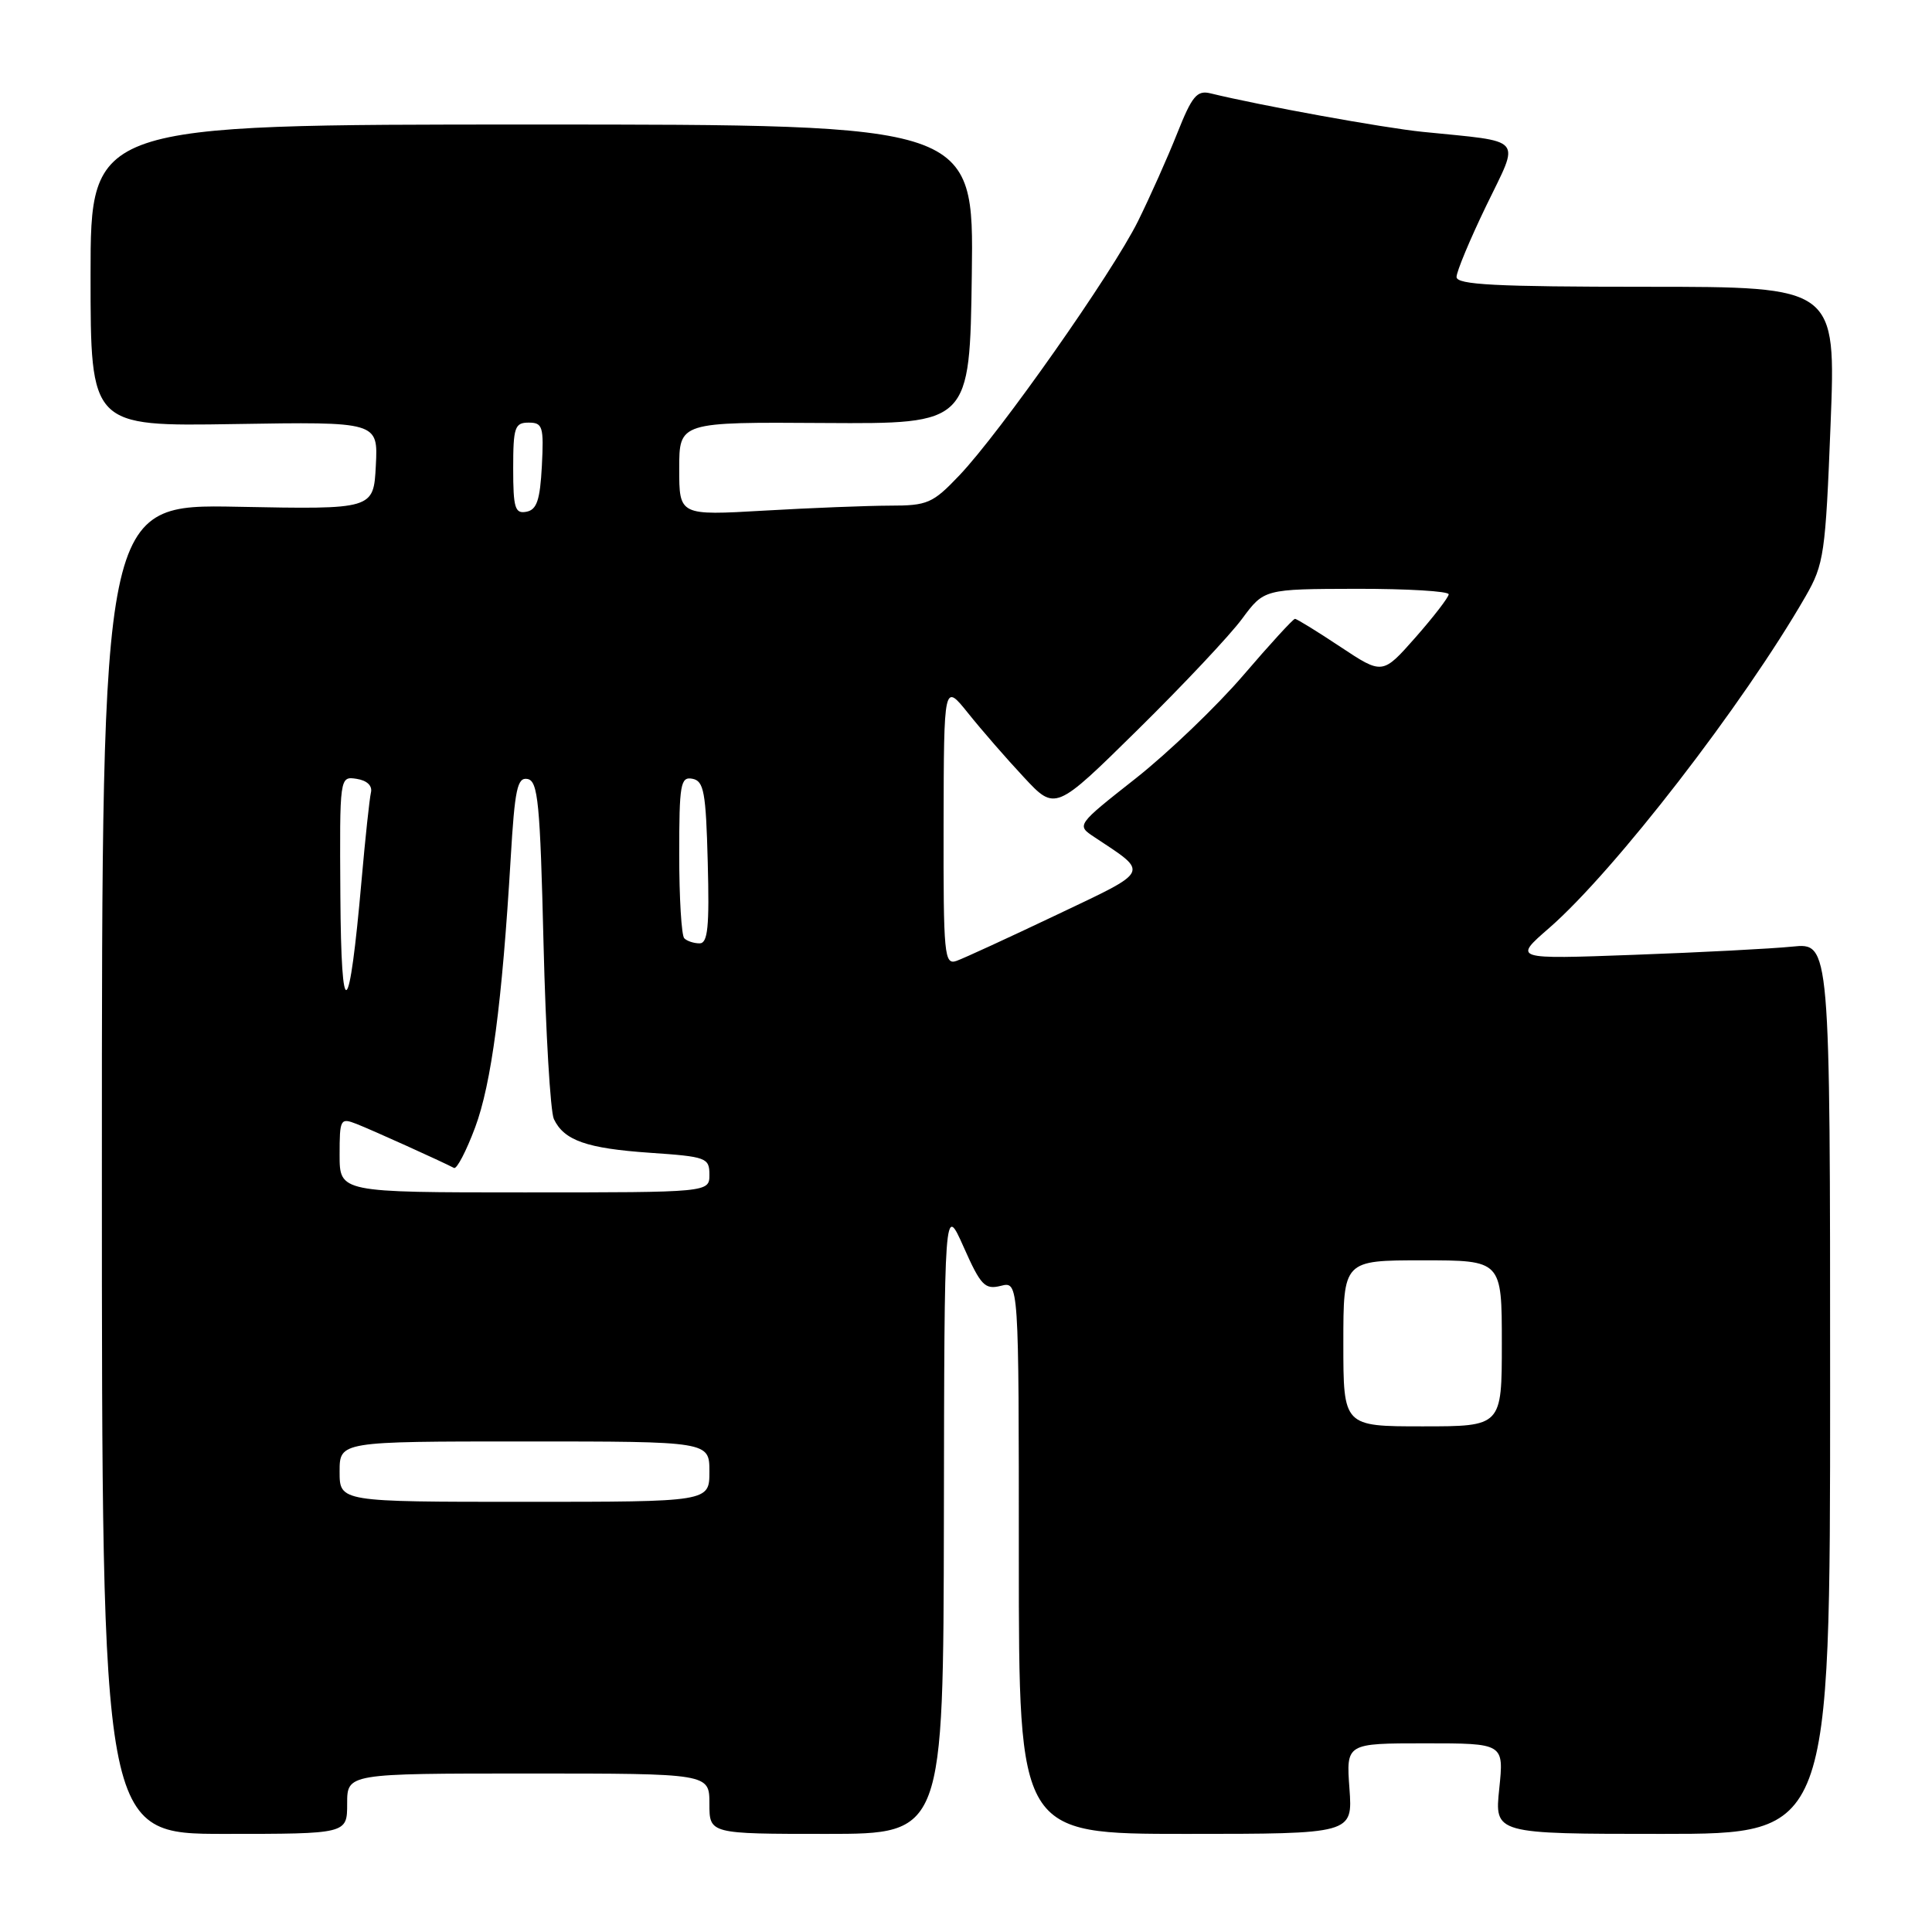 <?xml version="1.0" encoding="UTF-8" standalone="no"?>
<!DOCTYPE svg PUBLIC "-//W3C//DTD SVG 1.1//EN" "http://www.w3.org/Graphics/SVG/1.1/DTD/svg11.dtd" >
<svg xmlns="http://www.w3.org/2000/svg" xmlns:xlink="http://www.w3.org/1999/xlink" version="1.1" viewBox="0 0 256 256">
 <g >
 <path fill="currentColor"
d=" M 46.00 239.00 C 46.00 235.00 46.00 235.00 70.00 235.00 C 94.00 235.00 94.00 235.00 94.00 239.00 C 94.00 243.00 94.00 243.00 109.50 243.00 C 125.00 243.00 125.00 243.00 125.07 201.25 C 125.13 159.50 125.13 159.50 127.69 165.24 C 129.96 170.35 130.50 170.91 132.62 170.38 C 135.00 169.78 135.00 169.78 135.00 206.39 C 135.00 243.00 135.00 243.00 157.12 243.00 C 179.24 243.00 179.24 243.00 178.81 237.00 C 178.37 231.00 178.37 231.00 188.83 231.00 C 199.28 231.00 199.28 231.00 198.66 237.00 C 198.03 243.00 198.03 243.00 220.27 243.00 C 242.50 243.00 242.50 243.00 242.50 183.96 C 242.50 124.92 242.50 124.92 237.50 125.43 C 234.75 125.71 225.30 126.20 216.50 126.52 C 200.50 127.11 200.50 127.11 205.28 122.96 C 213.94 115.41 231.01 93.34 239.26 79.00 C 241.69 74.77 241.89 73.39 242.56 56.25 C 243.28 38.00 243.28 38.00 218.14 38.00 C 198.15 38.00 193.00 37.73 193.00 36.70 C 193.00 35.98 194.78 31.72 196.95 27.23 C 201.42 17.99 202.17 18.86 188.50 17.47 C 183.33 16.95 166.93 13.97 160.40 12.37 C 158.60 11.93 157.95 12.72 155.98 17.68 C 154.71 20.88 152.37 26.11 150.79 29.31 C 147.39 36.17 132.56 57.27 127.12 62.99 C 123.59 66.70 122.91 67.00 117.90 67.00 C 114.93 67.01 107.44 67.30 101.25 67.66 C 90.00 68.31 90.00 68.31 90.00 62.11 C 90.00 55.92 90.00 55.92 109.25 56.05 C 128.50 56.17 128.50 56.17 128.77 36.33 C 129.04 16.50 129.04 16.50 70.52 16.50 C 12.00 16.50 12.00 16.50 12.00 36.50 C 12.00 56.50 12.00 56.50 31.05 56.19 C 50.10 55.88 50.10 55.88 49.80 61.69 C 49.50 67.50 49.50 67.50 31.50 67.15 C 13.50 66.80 13.50 66.80 13.50 154.90 C 13.50 243.00 13.50 243.00 29.75 243.00 C 46.00 243.00 46.00 243.00 46.00 239.00 Z  M 45.00 195.00 C 45.00 191.00 45.00 191.00 69.50 191.00 C 94.00 191.00 94.00 191.00 94.00 195.00 C 94.00 199.00 94.00 199.00 69.50 199.00 C 45.00 199.00 45.00 199.00 45.00 195.00 Z  M 178.00 178.00 C 178.00 167.00 178.00 167.00 188.50 167.00 C 199.00 167.00 199.00 167.00 199.00 178.00 C 199.00 189.00 199.00 189.00 188.50 189.00 C 178.00 189.00 178.00 189.00 178.00 178.00 Z  M 45.00 153.02 C 45.00 148.27 45.10 148.09 47.25 148.93 C 49.27 149.72 58.50 153.89 60.16 154.76 C 60.52 154.95 61.78 152.54 62.95 149.41 C 65.12 143.60 66.53 132.92 67.67 113.71 C 68.21 104.56 68.55 102.96 69.90 103.22 C 71.29 103.48 71.57 106.39 72.02 125.01 C 72.31 136.83 72.93 147.30 73.39 148.28 C 74.74 151.12 77.73 152.17 86.13 152.75 C 93.58 153.26 94.00 153.41 94.00 155.64 C 94.00 158.00 94.00 158.00 69.50 158.00 C 45.00 158.00 45.00 158.00 45.00 153.02 Z  M 45.10 118.68 C 45.00 102.86 45.00 102.86 47.25 103.20 C 48.63 103.41 49.37 104.12 49.15 105.02 C 48.96 105.84 48.40 111.06 47.91 116.63 C 46.27 135.29 45.21 136.06 45.10 118.68 Z  M 125.03 109.22 C 125.07 90.50 125.07 90.50 128.28 94.50 C 130.04 96.70 133.36 100.52 135.66 102.98 C 139.83 107.46 139.83 107.46 150.73 96.72 C 156.73 90.81 162.96 84.19 164.57 82.01 C 167.50 78.05 167.50 78.05 179.75 78.02 C 186.49 78.01 191.98 78.34 191.96 78.75 C 191.94 79.16 189.96 81.73 187.56 84.46 C 183.19 89.41 183.19 89.41 177.61 85.71 C 174.54 83.67 171.83 82.00 171.59 82.00 C 171.35 82.00 168.27 85.36 164.75 89.47 C 161.23 93.57 154.82 99.72 150.49 103.14 C 142.62 109.34 142.62 109.34 145.01 110.92 C 152.32 115.77 152.58 115.24 139.97 121.24 C 133.66 124.24 127.71 126.98 126.75 127.32 C 125.12 127.89 125.00 126.62 125.03 109.22 Z  M 90.67 124.33 C 90.30 123.97 90.00 118.98 90.00 113.26 C 90.00 103.89 90.17 102.89 91.75 103.19 C 93.27 103.48 93.54 104.96 93.78 114.26 C 94.01 122.81 93.79 125.00 92.70 125.00 C 91.95 125.00 91.03 124.70 90.67 124.33 Z  M 68.00 62.07 C 68.00 56.62 68.21 56.00 70.05 56.00 C 71.91 56.00 72.07 56.52 71.80 61.74 C 71.56 66.27 71.13 67.55 69.75 67.81 C 68.24 68.10 68.00 67.32 68.00 62.07 Z "/>
</g>
</svg>